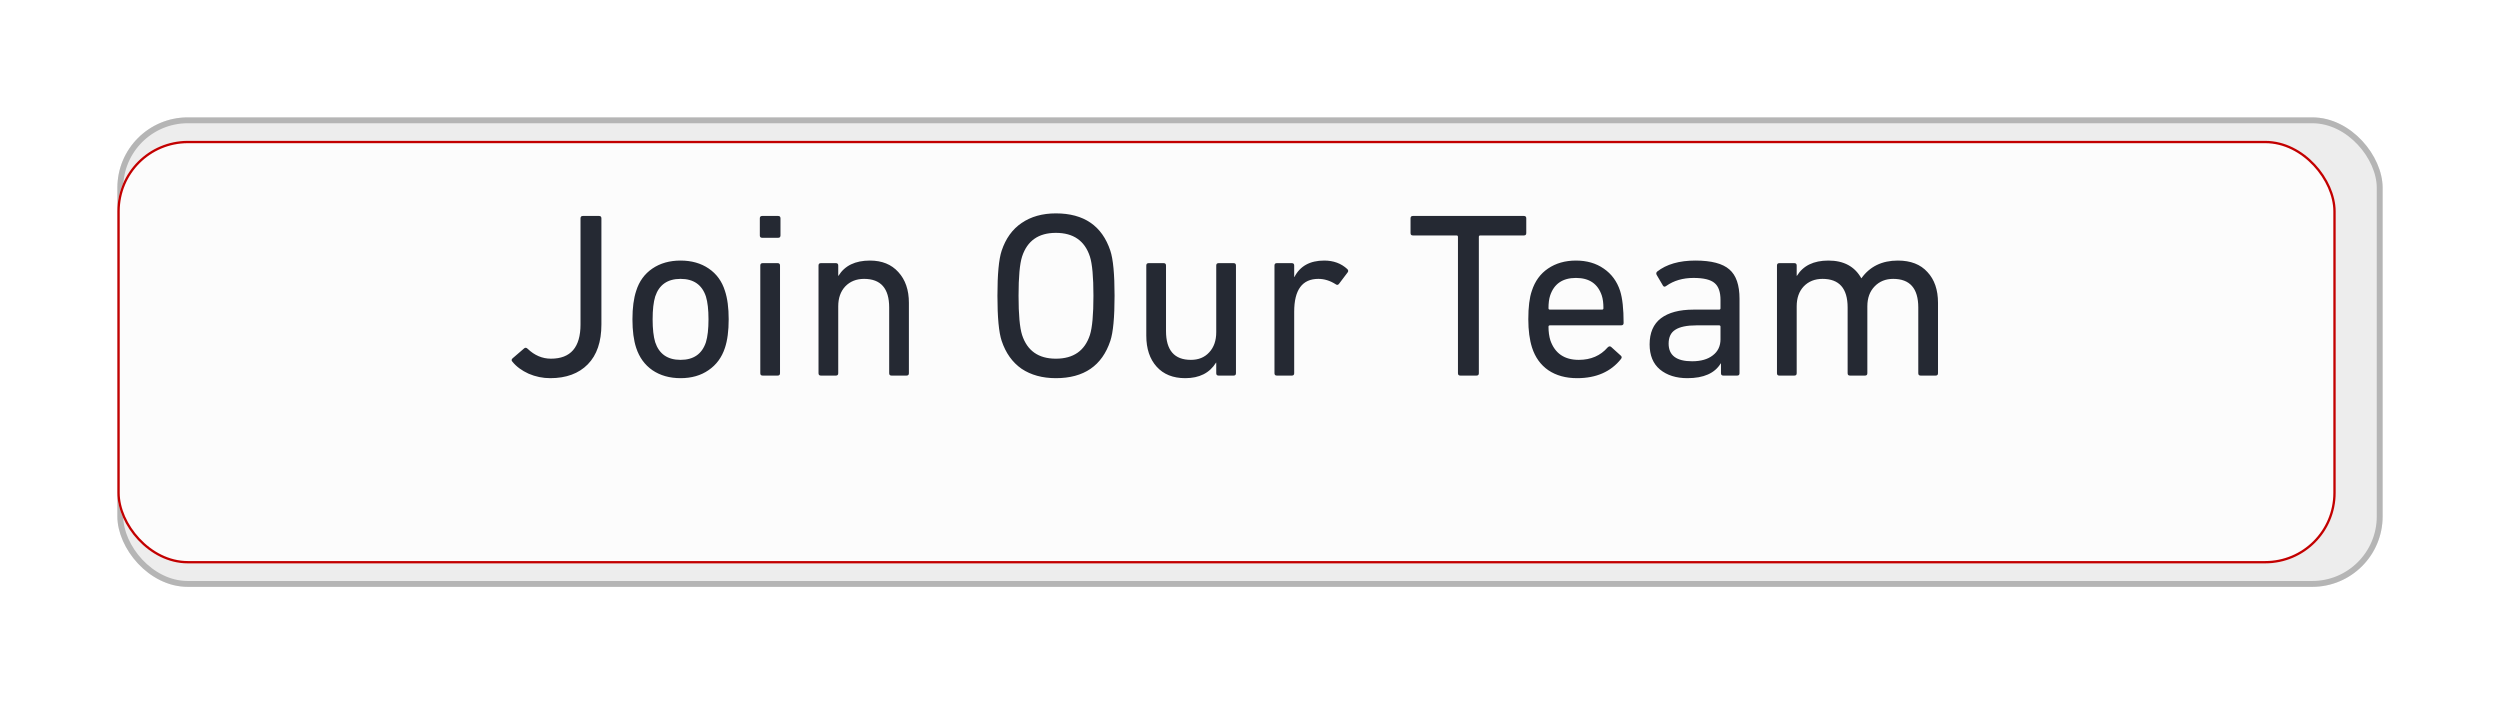 <svg viewBox="0 0 213 60" fill="none" xmlns="http://www.w3.org/2000/svg">
    <g filter="url(#filter0_d_16_14)">
        <rect x="8" y="6" width="193" height="40" rx="6" fill="#EDEDED"/>
        <rect x="8.25" y="6.25" width="192.5" height="39.5" rx="5.75" stroke="#B5B5B5" stroke-width="0.5"/>
    </g>
    <g filter="url(#filter1_d_16_14)">
        <rect x="10" y="8" width="189" height="36" rx="6" fill="#FCFCFC"/>
        <rect x="10.1" y="8.1" width="188.8" height="35.8" rx="5.9" stroke="#C20000" stroke-width="0.2"/>
    </g>
    <path d="M43.66 30.82C43.567 30.727 43.567 30.633 43.66 30.54L44.66 29.68C44.753 29.6 44.853 29.613 44.96 29.72C45.547 30.28 46.207 30.56 46.94 30.56C48.62 30.56 49.46 29.587 49.46 27.64V18.6C49.46 18.467 49.527 18.4 49.66 18.4H51.04C51.173 18.4 51.24 18.467 51.24 18.6V27.64C51.24 29.12 50.853 30.253 50.08 31.04C49.307 31.827 48.24 32.22 46.88 32.22C46.24 32.22 45.627 32.093 45.04 31.84C44.453 31.573 43.993 31.233 43.66 30.82ZM60.364 31.54C59.711 31.993 58.918 32.22 57.984 32.22C57.051 32.22 56.251 31.993 55.584 31.54C54.931 31.087 54.471 30.453 54.204 29.64C53.991 29 53.884 28.187 53.884 27.2C53.884 26.227 53.991 25.42 54.204 24.78C54.458 23.967 54.918 23.333 55.584 22.88C56.251 22.427 57.051 22.2 57.984 22.2C58.918 22.2 59.718 22.427 60.384 22.88C61.051 23.333 61.511 23.967 61.764 24.78C61.978 25.42 62.084 26.227 62.084 27.2C62.084 28.187 61.978 29 61.764 29.64C61.498 30.453 61.031 31.087 60.364 31.54ZM55.824 29.16C56.158 30.16 56.878 30.66 57.984 30.66C59.091 30.66 59.811 30.16 60.144 29.16C60.291 28.68 60.364 28.027 60.364 27.2C60.364 26.387 60.291 25.74 60.144 25.26C59.811 24.26 59.091 23.76 57.984 23.76C56.878 23.76 56.158 24.26 55.824 25.26C55.678 25.74 55.604 26.387 55.604 27.2C55.604 28.027 55.678 28.68 55.824 29.16ZM66.297 20.26H64.937C64.803 20.26 64.737 20.193 64.737 20.06V18.6C64.737 18.467 64.803 18.4 64.937 18.4H66.297C66.43 18.4 66.497 18.467 66.497 18.6V20.06C66.497 20.193 66.43 20.26 66.297 20.26ZM66.257 32H64.977C64.843 32 64.777 31.933 64.777 31.8V22.62C64.777 22.487 64.843 22.42 64.977 22.42H66.257C66.39 22.42 66.457 22.487 66.457 22.62V31.8C66.457 31.933 66.39 32 66.257 32ZM77.238 32H75.958C75.824 32 75.758 31.933 75.758 31.8V26.2C75.758 24.573 75.044 23.76 73.618 23.76C72.964 23.76 72.431 23.973 72.018 24.4C71.618 24.827 71.418 25.393 71.418 26.1V31.8C71.418 31.933 71.351 32 71.218 32H69.938C69.804 32 69.738 31.933 69.738 31.8V22.62C69.738 22.487 69.804 22.42 69.938 22.42H71.218C71.351 22.42 71.418 22.487 71.418 22.62V23.5H71.438C71.971 22.633 72.864 22.2 74.118 22.2C75.144 22.2 75.951 22.527 76.538 23.18C77.138 23.833 77.438 24.707 77.438 25.8V31.8C77.438 31.933 77.371 32 77.238 32ZM89.961 32.22C88.815 32.22 87.841 31.953 87.041 31.42C86.255 30.873 85.688 30.08 85.341 29.04C85.101 28.32 84.981 27.04 84.981 25.2C84.981 23.36 85.101 22.08 85.341 21.36C85.688 20.32 86.255 19.533 87.041 19C87.841 18.453 88.815 18.18 89.961 18.18C92.348 18.18 93.895 19.24 94.601 21.36C94.841 22.08 94.961 23.36 94.961 25.2C94.961 27.04 94.841 28.32 94.601 29.04C93.895 31.16 92.348 32.22 89.961 32.22ZM89.961 30.56C91.455 30.56 92.421 29.887 92.861 28.54C93.061 27.913 93.161 26.8 93.161 25.2C93.161 23.6 93.061 22.487 92.861 21.86C92.421 20.513 91.455 19.84 89.961 19.84C88.481 19.84 87.521 20.513 87.081 21.86C86.881 22.487 86.781 23.6 86.781 25.2C86.781 26.8 86.881 27.913 87.081 28.54C87.521 29.887 88.481 30.56 89.961 30.56ZM105.104 32H103.824C103.691 32 103.624 31.933 103.624 31.8V30.9H103.604C103.057 31.78 102.184 32.22 100.984 32.22C99.944 32.22 99.131 31.893 98.544 31.24C97.957 30.587 97.664 29.707 97.664 28.6V22.62C97.664 22.487 97.731 22.42 97.864 22.42H99.144C99.277 22.42 99.344 22.487 99.344 22.62V28.2C99.344 29.84 100.051 30.66 101.464 30.66C102.117 30.66 102.637 30.447 103.024 30.02C103.424 29.593 103.624 29.02 103.624 28.3V22.62C103.624 22.487 103.691 22.42 103.824 22.42H105.104C105.237 22.42 105.304 22.487 105.304 22.62V31.8C105.304 31.933 105.237 32 105.104 32ZM110.065 32H108.785C108.652 32 108.585 31.933 108.585 31.8V22.62C108.585 22.487 108.652 22.42 108.785 22.42H110.065C110.199 22.42 110.265 22.487 110.265 22.62V23.6H110.285C110.765 22.667 111.612 22.2 112.825 22.2C113.612 22.2 114.265 22.44 114.785 22.92C114.879 23.013 114.892 23.107 114.825 23.2L114.085 24.18C114.005 24.287 113.912 24.3 113.805 24.22C113.325 23.913 112.832 23.76 112.325 23.76C110.952 23.76 110.265 24.693 110.265 26.56V31.8C110.265 31.933 110.199 32 110.065 32ZM125.798 32H124.418C124.285 32 124.218 31.933 124.218 31.8V20.18C124.218 20.1 124.178 20.06 124.098 20.06H120.378C120.245 20.06 120.178 19.993 120.178 19.86V18.6C120.178 18.467 120.245 18.4 120.378 18.4H129.838C129.972 18.4 130.038 18.467 130.038 18.6V19.86C130.038 19.993 129.972 20.06 129.838 20.06H126.118C126.038 20.06 125.998 20.1 125.998 20.18V31.8C125.998 31.933 125.932 32 125.798 32ZM134.372 32.22C133.399 32.22 132.579 31.993 131.912 31.54C131.259 31.087 130.799 30.447 130.532 29.62C130.319 28.953 130.212 28.147 130.212 27.2C130.212 26.16 130.312 25.353 130.512 24.78C130.779 23.953 131.239 23.32 131.892 22.88C132.559 22.427 133.352 22.2 134.272 22.2C135.192 22.2 135.979 22.427 136.632 22.88C137.299 23.333 137.766 23.967 138.032 24.78C138.232 25.407 138.332 26.32 138.332 27.52C138.332 27.653 138.259 27.72 138.112 27.72H132.052C131.972 27.72 131.932 27.76 131.932 27.84C131.932 28.267 131.986 28.653 132.092 29C132.479 30.107 133.286 30.66 134.512 30.66C135.539 30.66 136.359 30.307 136.972 29.6C137.079 29.493 137.179 29.48 137.272 29.56L138.092 30.3C138.186 30.38 138.192 30.473 138.112 30.58C137.246 31.673 135.999 32.22 134.372 32.22ZM132.052 26.38H136.492C136.572 26.38 136.612 26.34 136.612 26.26C136.612 25.82 136.566 25.46 136.472 25.18C136.139 24.18 135.406 23.68 134.272 23.68C133.139 23.68 132.406 24.18 132.072 25.18C131.979 25.46 131.932 25.82 131.932 26.26C131.932 26.34 131.972 26.38 132.052 26.38ZM148.007 32H146.827C146.693 32 146.627 31.933 146.627 31.8V30.96H146.607C146.1 31.8 145.153 32.22 143.767 32.22C142.807 32.22 142.027 31.973 141.427 31.48C140.84 30.987 140.547 30.273 140.547 29.34C140.547 28.353 140.867 27.613 141.507 27.12C142.16 26.627 143.087 26.38 144.287 26.38H146.467C146.547 26.38 146.587 26.34 146.587 26.26V25.56C146.587 24.88 146.42 24.4 146.087 24.12C145.753 23.827 145.153 23.68 144.287 23.68C143.38 23.68 142.607 23.907 141.967 24.36C141.847 24.453 141.753 24.447 141.687 24.34L141.147 23.42C141.093 23.313 141.107 23.22 141.187 23.14C141.987 22.513 143.073 22.2 144.447 22.2C145.807 22.2 146.773 22.453 147.347 22.96C147.92 23.453 148.207 24.287 148.207 25.46V31.8C148.207 31.933 148.14 32 148.007 32ZM144.167 30.78C144.913 30.78 145.5 30.613 145.927 30.28C146.367 29.947 146.587 29.487 146.587 28.9V27.84C146.587 27.76 146.547 27.72 146.467 27.72H144.547C143.72 27.72 143.113 27.847 142.727 28.1C142.353 28.34 142.167 28.733 142.167 29.28C142.167 30.28 142.833 30.78 144.167 30.78ZM164.918 32H163.638C163.504 32 163.438 31.933 163.438 31.8V26.2C163.438 24.573 162.724 23.76 161.298 23.76C160.658 23.76 160.131 23.973 159.718 24.4C159.304 24.827 159.098 25.393 159.098 26.1V31.8C159.098 31.933 159.031 32 158.898 32H157.618C157.484 32 157.418 31.933 157.418 31.8V26.2C157.418 24.573 156.704 23.76 155.278 23.76C154.624 23.76 154.091 23.973 153.678 24.4C153.278 24.827 153.078 25.393 153.078 26.1V31.8C153.078 31.933 153.011 32 152.878 32H151.598C151.464 32 151.398 31.933 151.398 31.8V22.62C151.398 22.487 151.464 22.42 151.598 22.42H152.878C153.011 22.42 153.078 22.487 153.078 22.62V23.5H153.098C153.631 22.633 154.524 22.2 155.778 22.2C157.084 22.2 158.018 22.7 158.578 23.7H158.598C159.318 22.7 160.351 22.2 161.698 22.2C162.791 22.2 163.631 22.527 164.218 23.18C164.818 23.82 165.118 24.693 165.118 25.8V31.8C165.118 31.933 165.051 32 164.918 32Z"
          fill="#252933"/>
    <defs>
        <filter id="filter0_d_16_14" x="0" y="0" width="213" height="60" filterUnits="userSpaceOnUse"
                color-interpolation-filters="sRGB">
            <feFlood flood-opacity="0" result="BackgroundImageFix"/>
            <feColorMatrix in="SourceAlpha" type="matrix" values="0 0 0 0 0 0 0 0 0 0 0 0 0 0 0 0 0 0 127 0"
                           result="hardAlpha"/>
            <feOffset dx="2" dy="4"/>
            <feGaussianBlur stdDeviation="5"/>
            <feComposite in2="hardAlpha" operator="out"/>
            <feColorMatrix type="matrix" values="0 0 0 0 0 0 0 0 0 0 0 0 0 0 0 0 0 0 0.25 0"/>
            <feBlend mode="normal" in2="BackgroundImageFix" result="effect1_dropShadow_16_14"/>
            <feBlend mode="normal" in="SourceGraphic" in2="effect1_dropShadow_16_14" result="shape"/>
        </filter>
        <filter id="filter1_d_16_14" x="6" y="8" width="197" height="44" filterUnits="userSpaceOnUse"
                color-interpolation-filters="sRGB">
            <feFlood flood-opacity="0" result="BackgroundImageFix"/>
            <feColorMatrix in="SourceAlpha" type="matrix" values="0 0 0 0 0 0 0 0 0 0 0 0 0 0 0 0 0 0 127 0"
                           result="hardAlpha"/>
            <feOffset dy="4"/>
            <feGaussianBlur stdDeviation="2"/>
            <feComposite in2="hardAlpha" operator="out"/>
            <feColorMatrix type="matrix" values="0 0 0 0 0 0 0 0 0 0 0 0 0 0 0 0 0 0 0.25 0"/>
            <feBlend mode="normal" in2="BackgroundImageFix" result="effect1_dropShadow_16_14"/>
            <feBlend mode="normal" in="SourceGraphic" in2="effect1_dropShadow_16_14" result="shape"/>
        </filter>
    </defs>
</svg>
